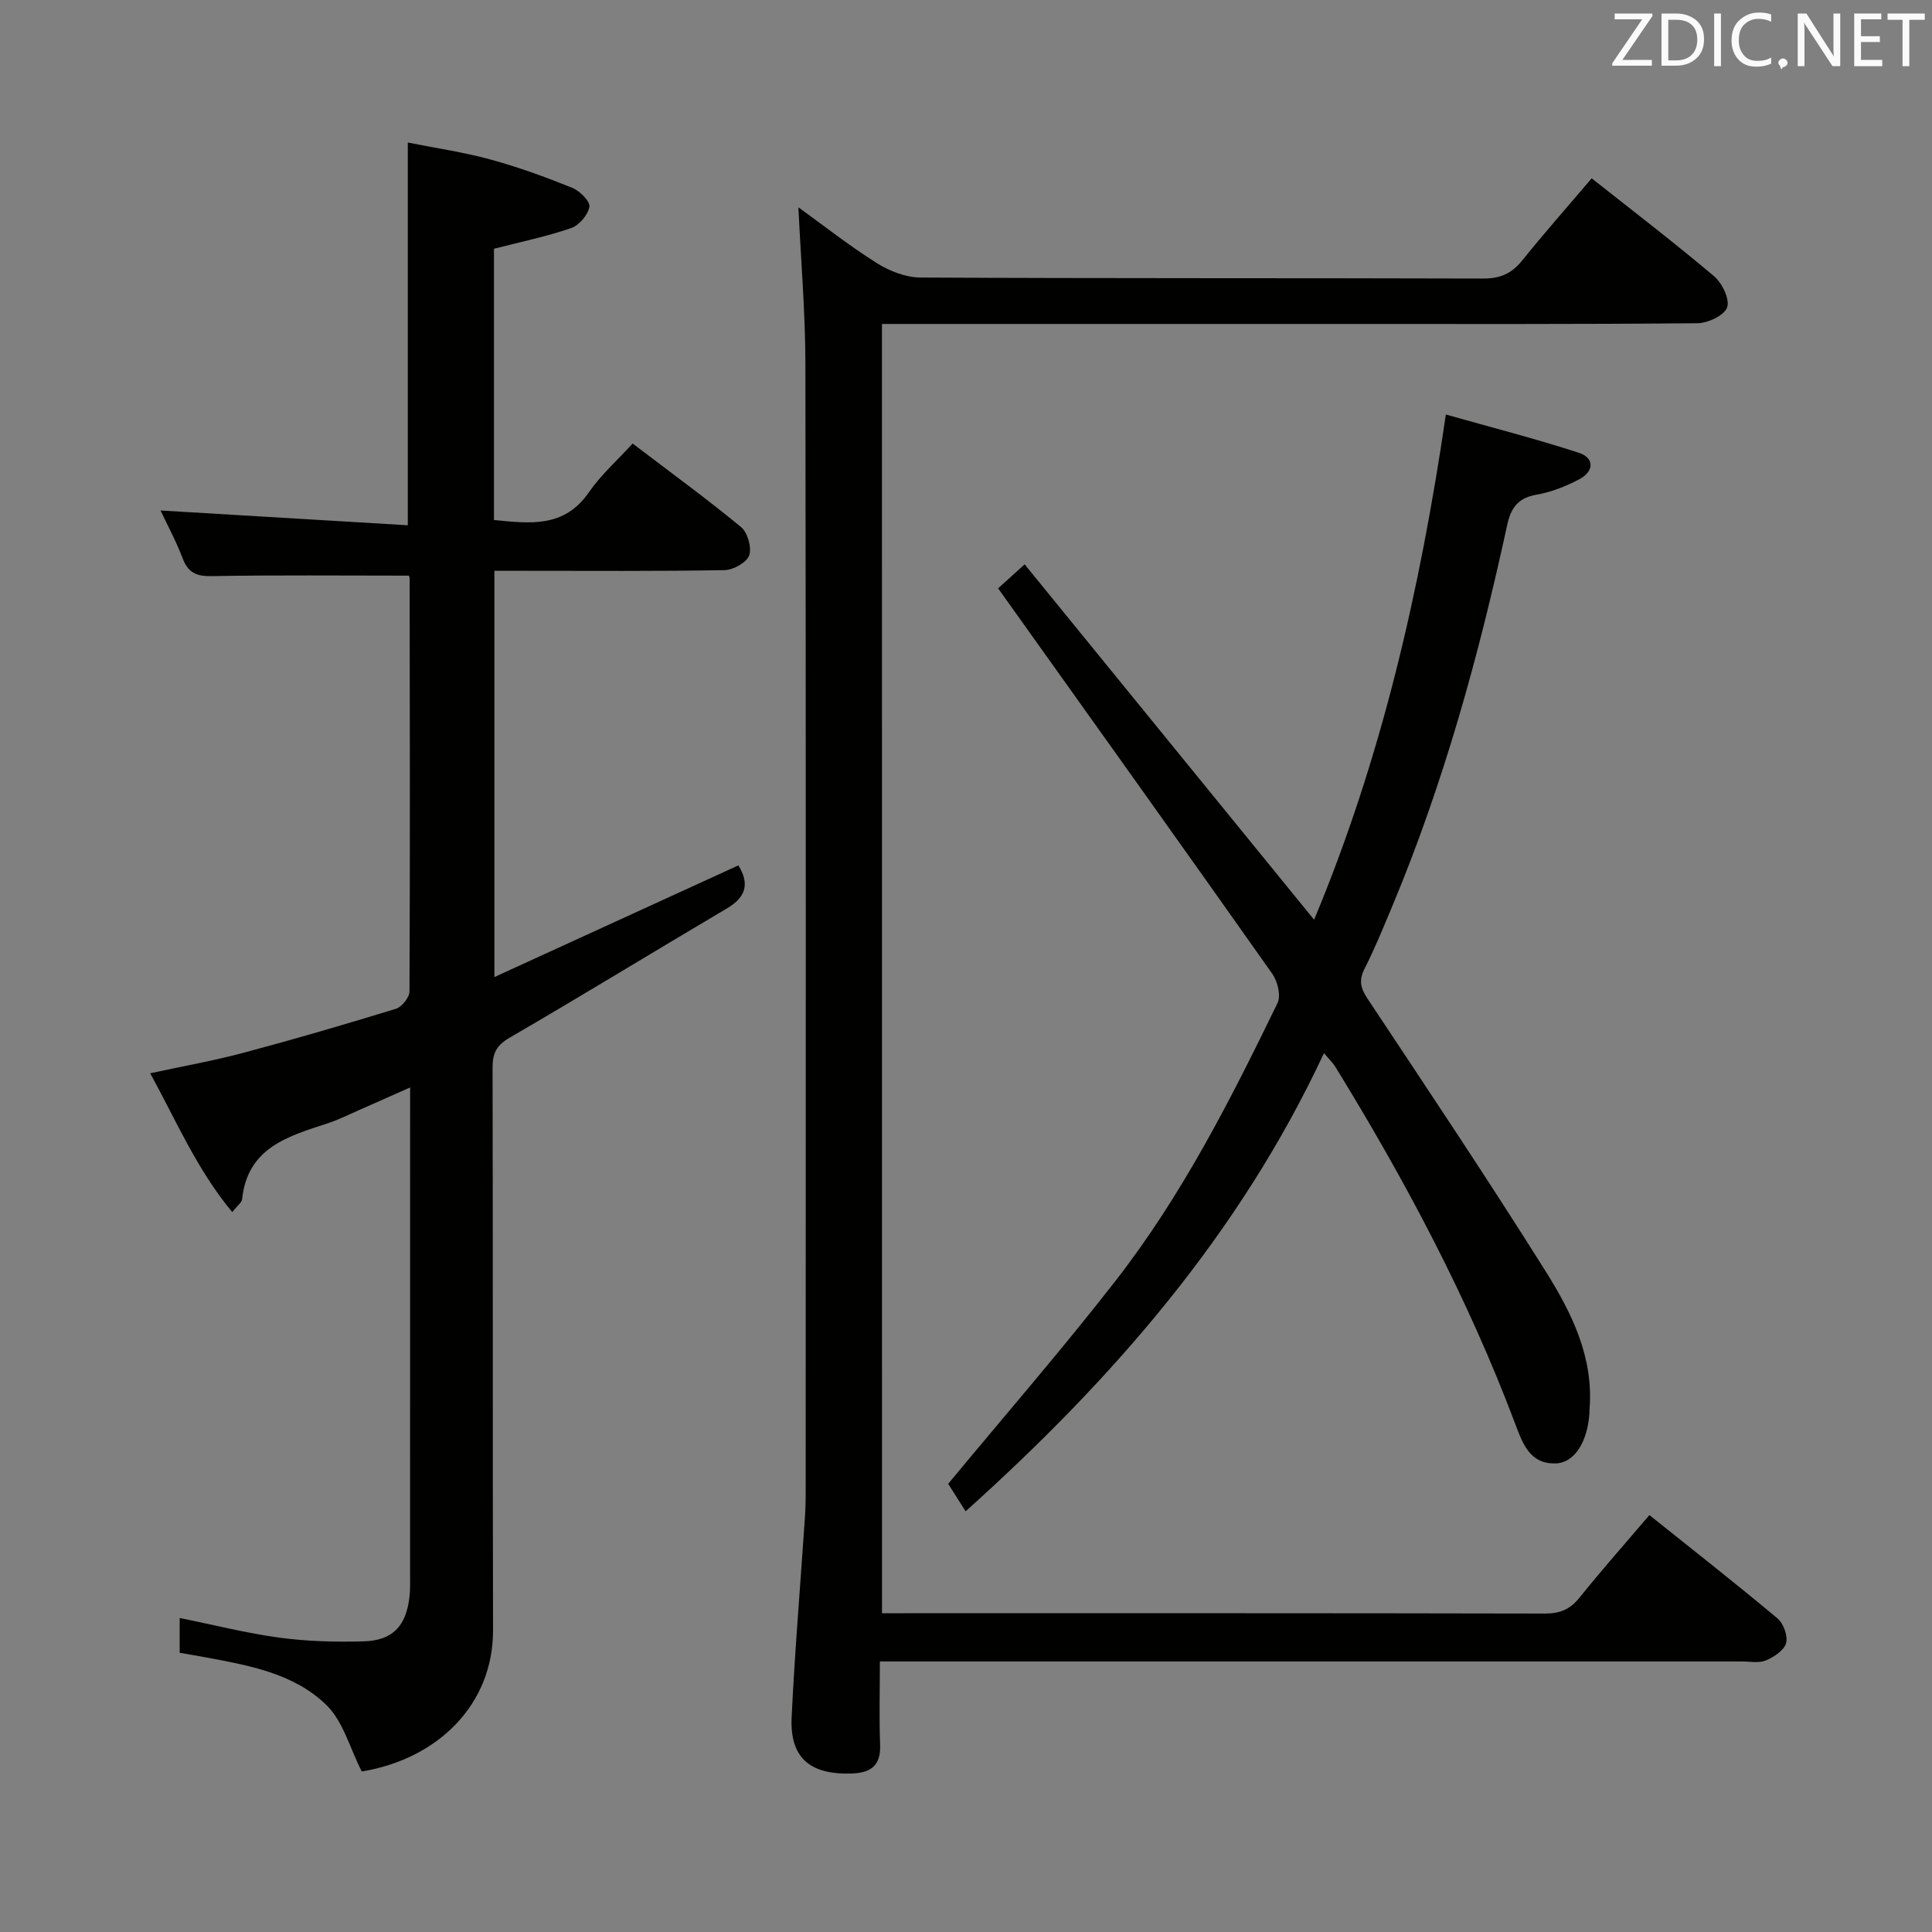 <svg enable-background="new 0 0 400 400" viewBox="0 0 400 400" xmlns="http://www.w3.org/2000/svg"><rect x="0" y="0" width="400" height="400" fill="#808080" stroke="none"/><path d="m84.63 119.18c-13.95 0-27.41-.14-40.86.1-3.19.06-4.84-.75-5.97-3.72-1.34-3.53-3.16-6.88-4.56-9.87 17.01 1.02 33.99 2.03 51.19 3.06 0-26.83 0-52.54 0-79.24 5.69 1.14 11.52 1.98 17.15 3.52 5.75 1.57 11.38 3.63 16.91 5.86 1.55.63 3.73 2.81 3.54 3.92-.3 1.69-2.13 3.85-3.8 4.42-5.14 1.76-10.5 2.87-15.96 4.27v56.16c7.42.72 14.51 1.7 19.63-5.71 2.53-3.66 5.96-6.69 9.08-10.12 8.02 6.1 15.41 11.49 22.45 17.3 1.36 1.12 2.24 4.24 1.68 5.86-.52 1.47-3.28 3.01-5.09 3.05-13.99.25-27.99.14-41.99.14-1.8 0-3.59 0-5.67 0v84.11c17.12-7.84 33.75-15.45 50.51-23.12 2.37 3.82 1.57 6.58-2.36 8.9-15.02 8.88-29.9 18-44.99 26.77-2.73 1.59-3.55 3.2-3.54 6.21.1 38.82 0 77.65.1 116.47.04 15.23-11.24 26.61-27.18 29.25-2.49-4.9-3.86-10.38-7.3-13.74-6.74-6.59-16.08-8.23-25.11-9.91-1.76-.33-3.53-.62-5.29-.93 0-2.63 0-4.89 0-7.2 7.1 1.43 13.87 3.16 20.74 4.08 5.74.77 11.61.92 17.41.75 5.91-.18 8.67-3.12 9.4-8.98.23-1.81.15-3.66.15-5.49.01-31.49.01-62.98.01-94.47 0-1.66 0-3.31 0-5.73-3.85 1.71-7.23 3.21-10.61 4.7-2.13.93-4.22 1.99-6.43 2.71-8.19 2.69-16.63 5.01-17.74 15.72-.07.69-.96 1.29-2.05 2.67-7.26-8.74-11.52-18.75-16.98-28.74 6.78-1.47 13.11-2.59 19.3-4.24 10.58-2.82 21.09-5.89 31.56-9.11 1.23-.38 2.82-2.36 2.82-3.6.13-28.49.07-56.98.03-85.47.02-.33-.19-.63-.18-.61z" fill="#010100"/><path d="m182.61 334h4.78c44.15 0 88.31-.03 132.46.07 3.15.01 5.23-.88 7.19-3.32 4.57-5.7 9.43-11.17 14.45-17.07 9 7.2 17.88 14.16 26.53 21.4 1.24 1.04 2.18 3.65 1.77 5.12-.42 1.5-2.51 2.86-4.17 3.57-1.42.6-3.28.22-4.94.22-57.32.01-114.63 0-171.95 0-1.97 0-3.94 0-6.56 0 0 5.99-.17 11.61.05 17.21.18 4.43-1.98 5.87-6.01 5.99-8.55.25-12.72-3.28-12.31-11.69.67-13.93 1.85-27.84 2.78-41.75.14-2.16.13-4.33.13-6.49.01-77.31.06-154.62-.06-231.93-.02-10.76-.94-21.51-1.45-32.41 5.07 3.66 10.46 7.91 16.23 11.55 2.63 1.66 6 2.97 9.05 2.99 38.82.2 77.64.09 116.46.21 3.5.01 5.9-.99 8.08-3.7 4.58-5.7 9.44-11.19 14.42-17.05 8.53 6.75 17.09 13.3 25.32 20.25 1.68 1.42 3.3 4.75 2.73 6.45-.55 1.65-3.96 3.28-6.13 3.3-24.82.23-49.65.15-74.48.15-29.49 0-58.98 0-88.47 0-1.83 0-3.65 0-5.91 0 .01 88.92.01 177.6.01 266.93z" fill="#010100"/><path d="m206.65 121.81c1.22-1.11 2.93-2.66 5.49-4.97 19.94 24.49 39.76 48.82 59.93 73.58 13.84-33.13 21.9-67.84 27.28-104.6 9.51 2.69 18.61 5.02 27.52 7.92 3.32 1.08 3.15 3.87.13 5.47-2.75 1.46-5.79 2.67-8.84 3.2-3.86.68-5.33 2.67-6.13 6.35-5.84 26.97-13.16 53.52-23.85 79.04-1.8 4.29-3.56 8.62-5.66 12.76-1.23 2.42-.84 4.03.64 6.25 12.42 18.71 24.91 37.38 36.85 56.4 5.38 8.57 9.95 17.76 9.09 28.49-.03.33-.01.67-.03 1-.43 5.84-3.07 10.14-6.93 10.28-5.47.21-6.96-4.29-8.47-8.29-9.77-25.94-22.72-50.27-37.21-73.83-.49-.8-1.21-1.47-2.35-2.81-17.49 37.45-43.71 67.48-74.19 94.85-1.38-2.18-2.69-4.24-3.61-5.69 11.83-14.29 23.74-27.98 34.85-42.29 13.63-17.55 23.67-37.34 33.34-57.25.74-1.52.01-4.5-1.09-6.06-18.69-26.5-37.57-52.89-56.76-79.8z" fill="#010100"/><g fill="#fafafb"><path d="m342.2 3.2-6.3 9.2h6.1v1.2h-8.2v-.5l6.2-9.1h-5.7v-1.2h7.8v.4z"/><path d="m344 13.7v-10.9h3.1c1.6 0 3 .5 4.1 1.4 1.1 1 1.6 2.2 1.6 3.9s-.5 3-1.6 4-2.5 1.5-4.2 1.5h-3zm1.4-9.6v8.4h1.6c1.4 0 2.5-.4 3.2-1.1.8-.8 1.2-1.8 1.2-3.2s-.4-2.4-1.2-3.1-1.8-1-3.1-1z"/><path d="m356.3 2.8v10.9h-1.4v-10.9z"/><path d="m366.6 13.2c-.8.4-1.8.6-3 .6-1.6 0-2.8-.5-3.7-1.5s-1.4-2.3-1.4-3.9c0-1.7.5-3.2 1.6-4.2s2.4-1.6 4-1.6c1 0 1.9.1 2.6.4v1.5c-.8-.4-1.6-.6-2.6-.6-1.2 0-2.2.4-3 1.2s-1.1 1.9-1.1 3.3c0 1.3.4 2.3 1.1 3.1s1.6 1.1 2.8 1.1c1.1 0 2-.2 2.8-.7v1.3z"/><path d="m368.2 13c0-.3.1-.5.3-.6.2-.2.4-.3.6-.3.3 0 .5.1.7.3s.3.4.3.6-.1.5-.3.6c-.2.2-.4.3-.7.3-.3 1-.5-.1-.6-.3-.2-.2-.3-.4-.3-.6z"/><path d="m381.1 13.7h-1.7l-5.5-8.4c-.2-.2-.3-.5-.4-.7 0 .2.1.8.1 1.5v7.6h-1.4v-10.9h1.8l5.3 8.3c.3.4.4.6.4.8 0-.3-.1-.8-.1-1.6v-7.5h1.4v10.9z"/><path d="m389.7 13.7h-5.8v-10.9h5.6v1.2h-4.2v3.5h3.9v1.2h-3.9v3.7h4.4z"/><path d="m398.4 4.1h-3.1v9.6h-1.4v-9.6h-3.1v-1.3h7.7v1.3z"/></g></svg>